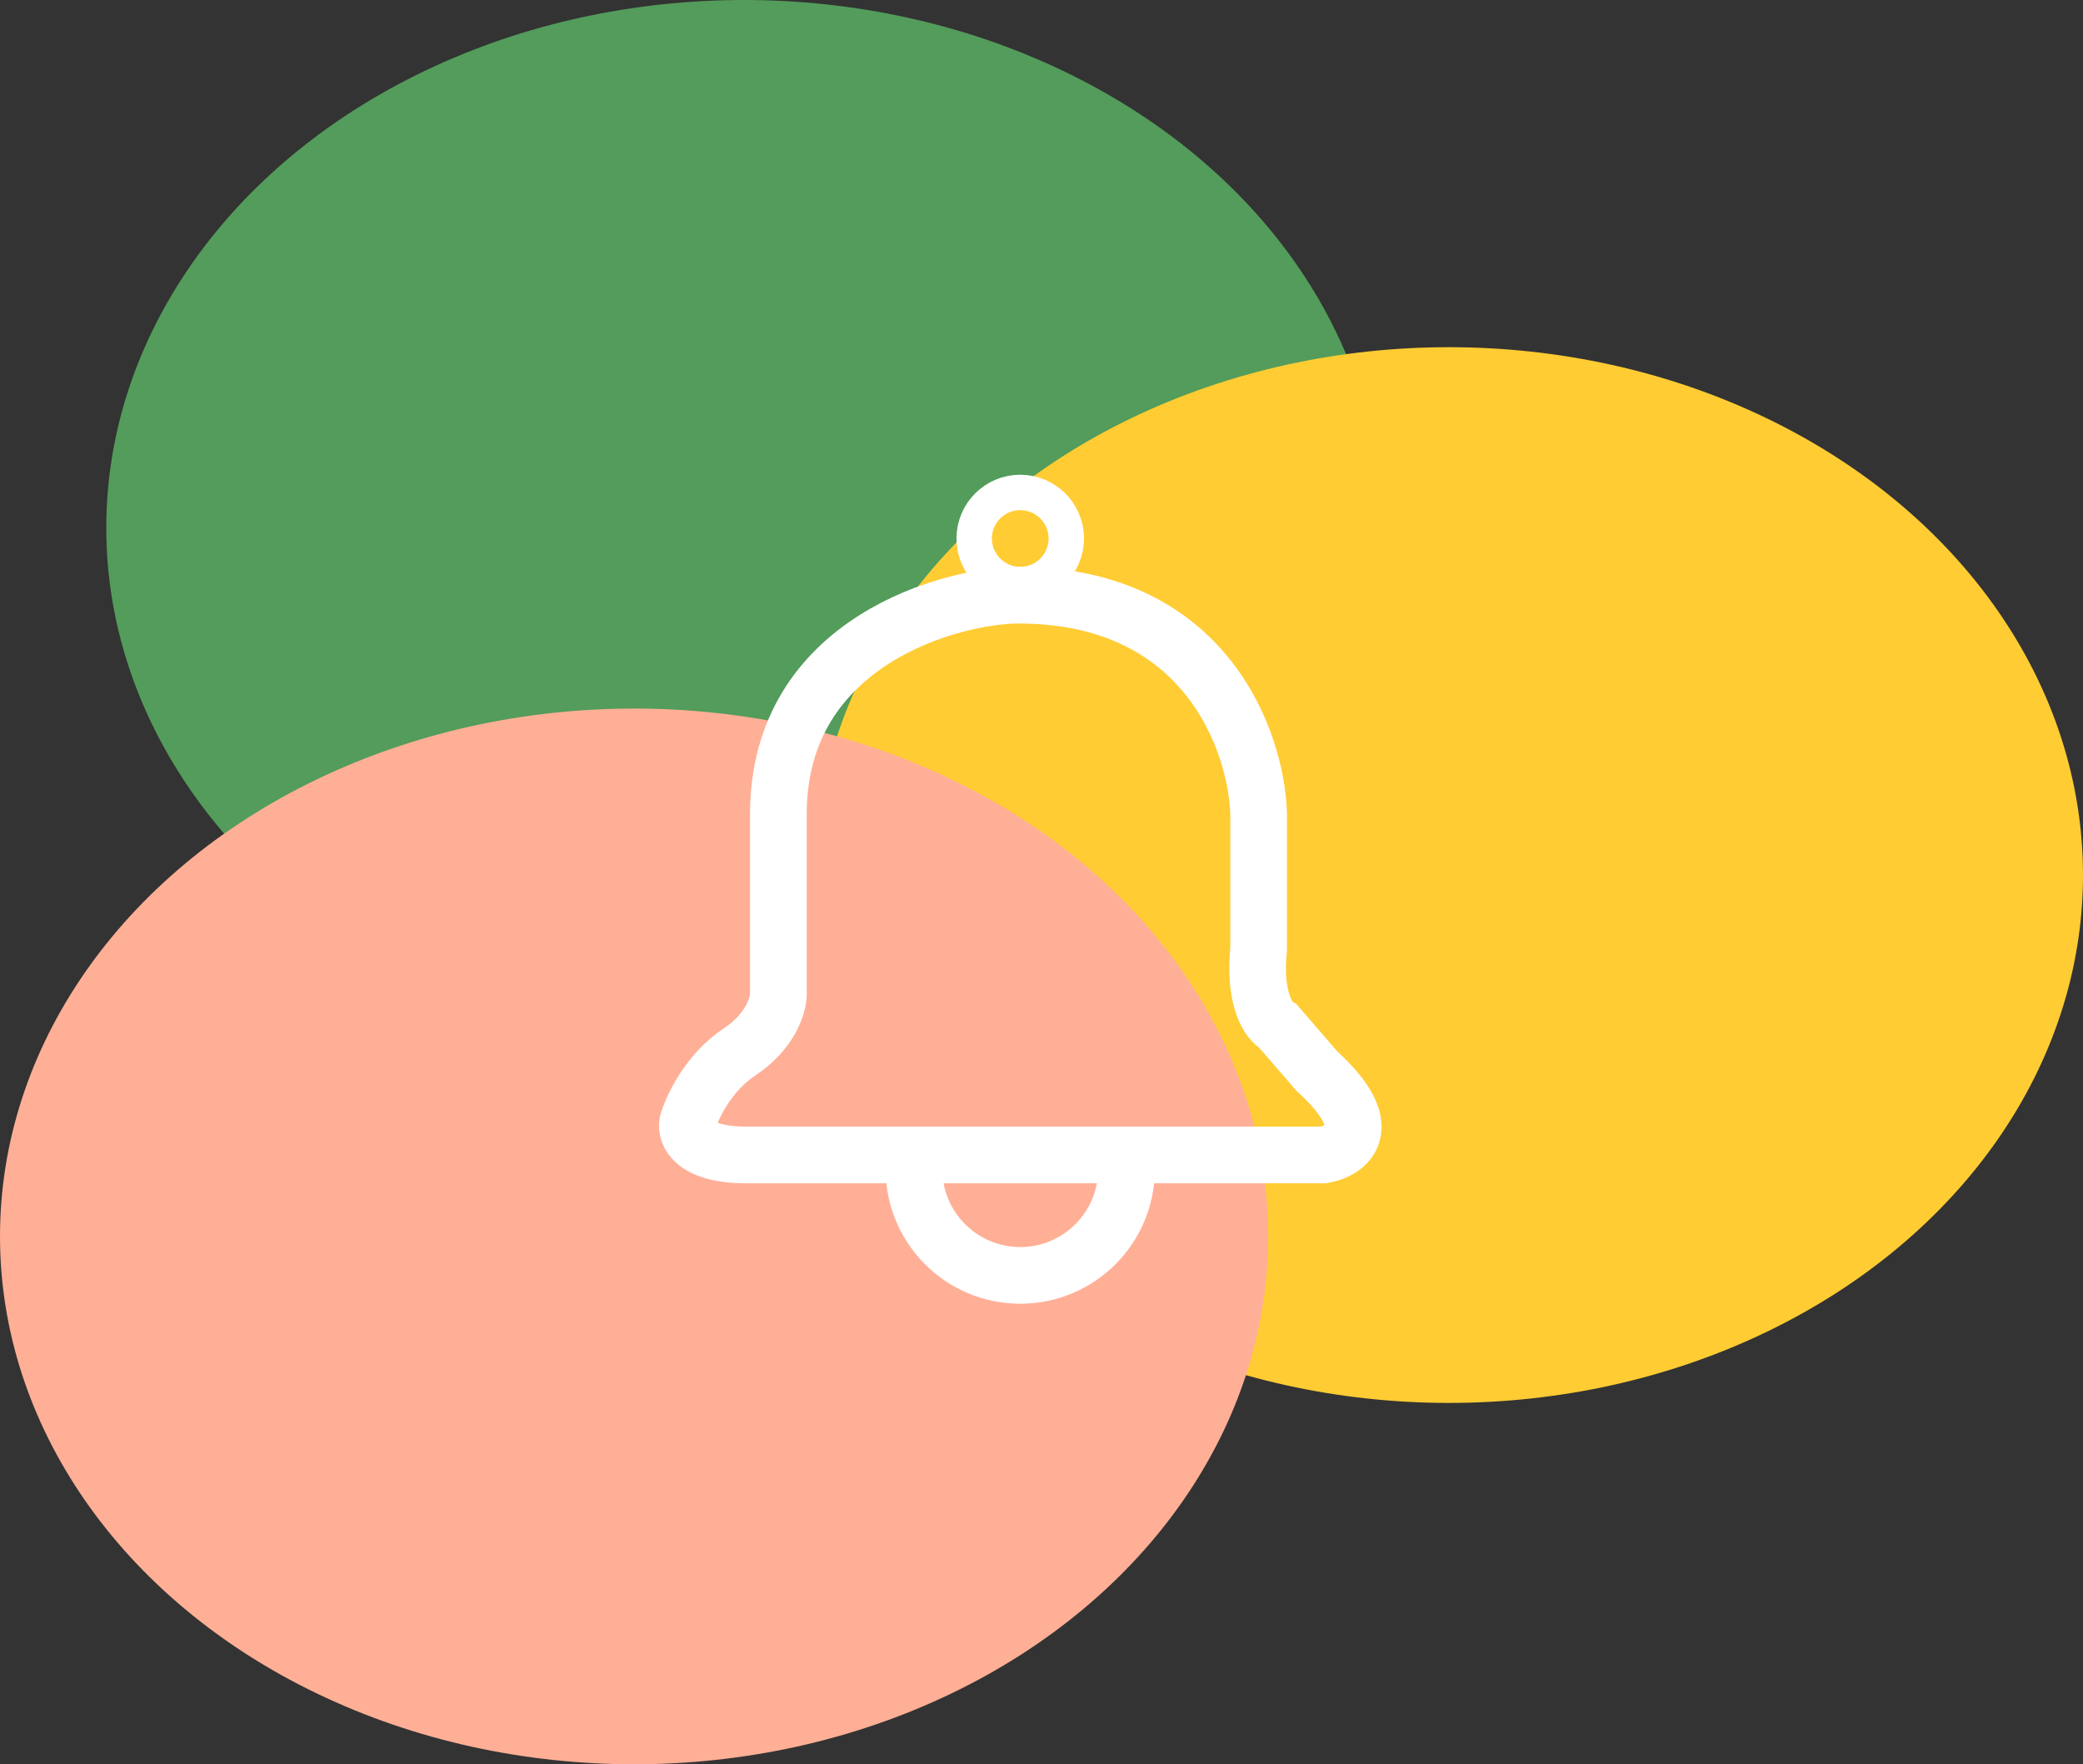 <svg width="294" height="249" viewBox="0 0 294 249" fill="none" xmlns="http://www.w3.org/2000/svg">
<rect x="0" y="0" width="294" height="249" fill="#333333" stroke="none"/>
<ellipse rx="90" ry="74.5" transform="matrix(-1 0 0 1 105 74.5)" fill="#539C5B"/>
<ellipse rx="89.5" ry="74.5" transform="matrix(-1 0 0 1 204.5 123.5)" fill="#FFCC33"/>
<ellipse rx="89.5" ry="74.5" transform="matrix(-1 0 0 1 89.5 174.5)" fill="#FFAF96"/>
<circle cx="144" cy="76" r="6.5" stroke="white" stroke-width="5"/>
<path d="M159 165C159 173.284 152.284 180 144 180C135.716 180 129 173.284 129 165" stroke="white" stroke-width="8"/>
<path d="M109.865 114.874C109.865 90.356 134.596 84 143.756 84C170.136 84 177.341 104.582 177.647 114.874V133.943C176.914 141.207 179.173 144.234 180.394 144.839L185.89 151.195C194.683 159.186 190.165 162.395 186.806 163H105.286C97.958 163 96.737 159.973 97.042 158.46C97.653 156.341 99.973 151.377 104.37 148.471C108.766 145.566 109.865 141.812 109.865 140.299V114.874Z" stroke="white" stroke-width="8"/>
</svg>
